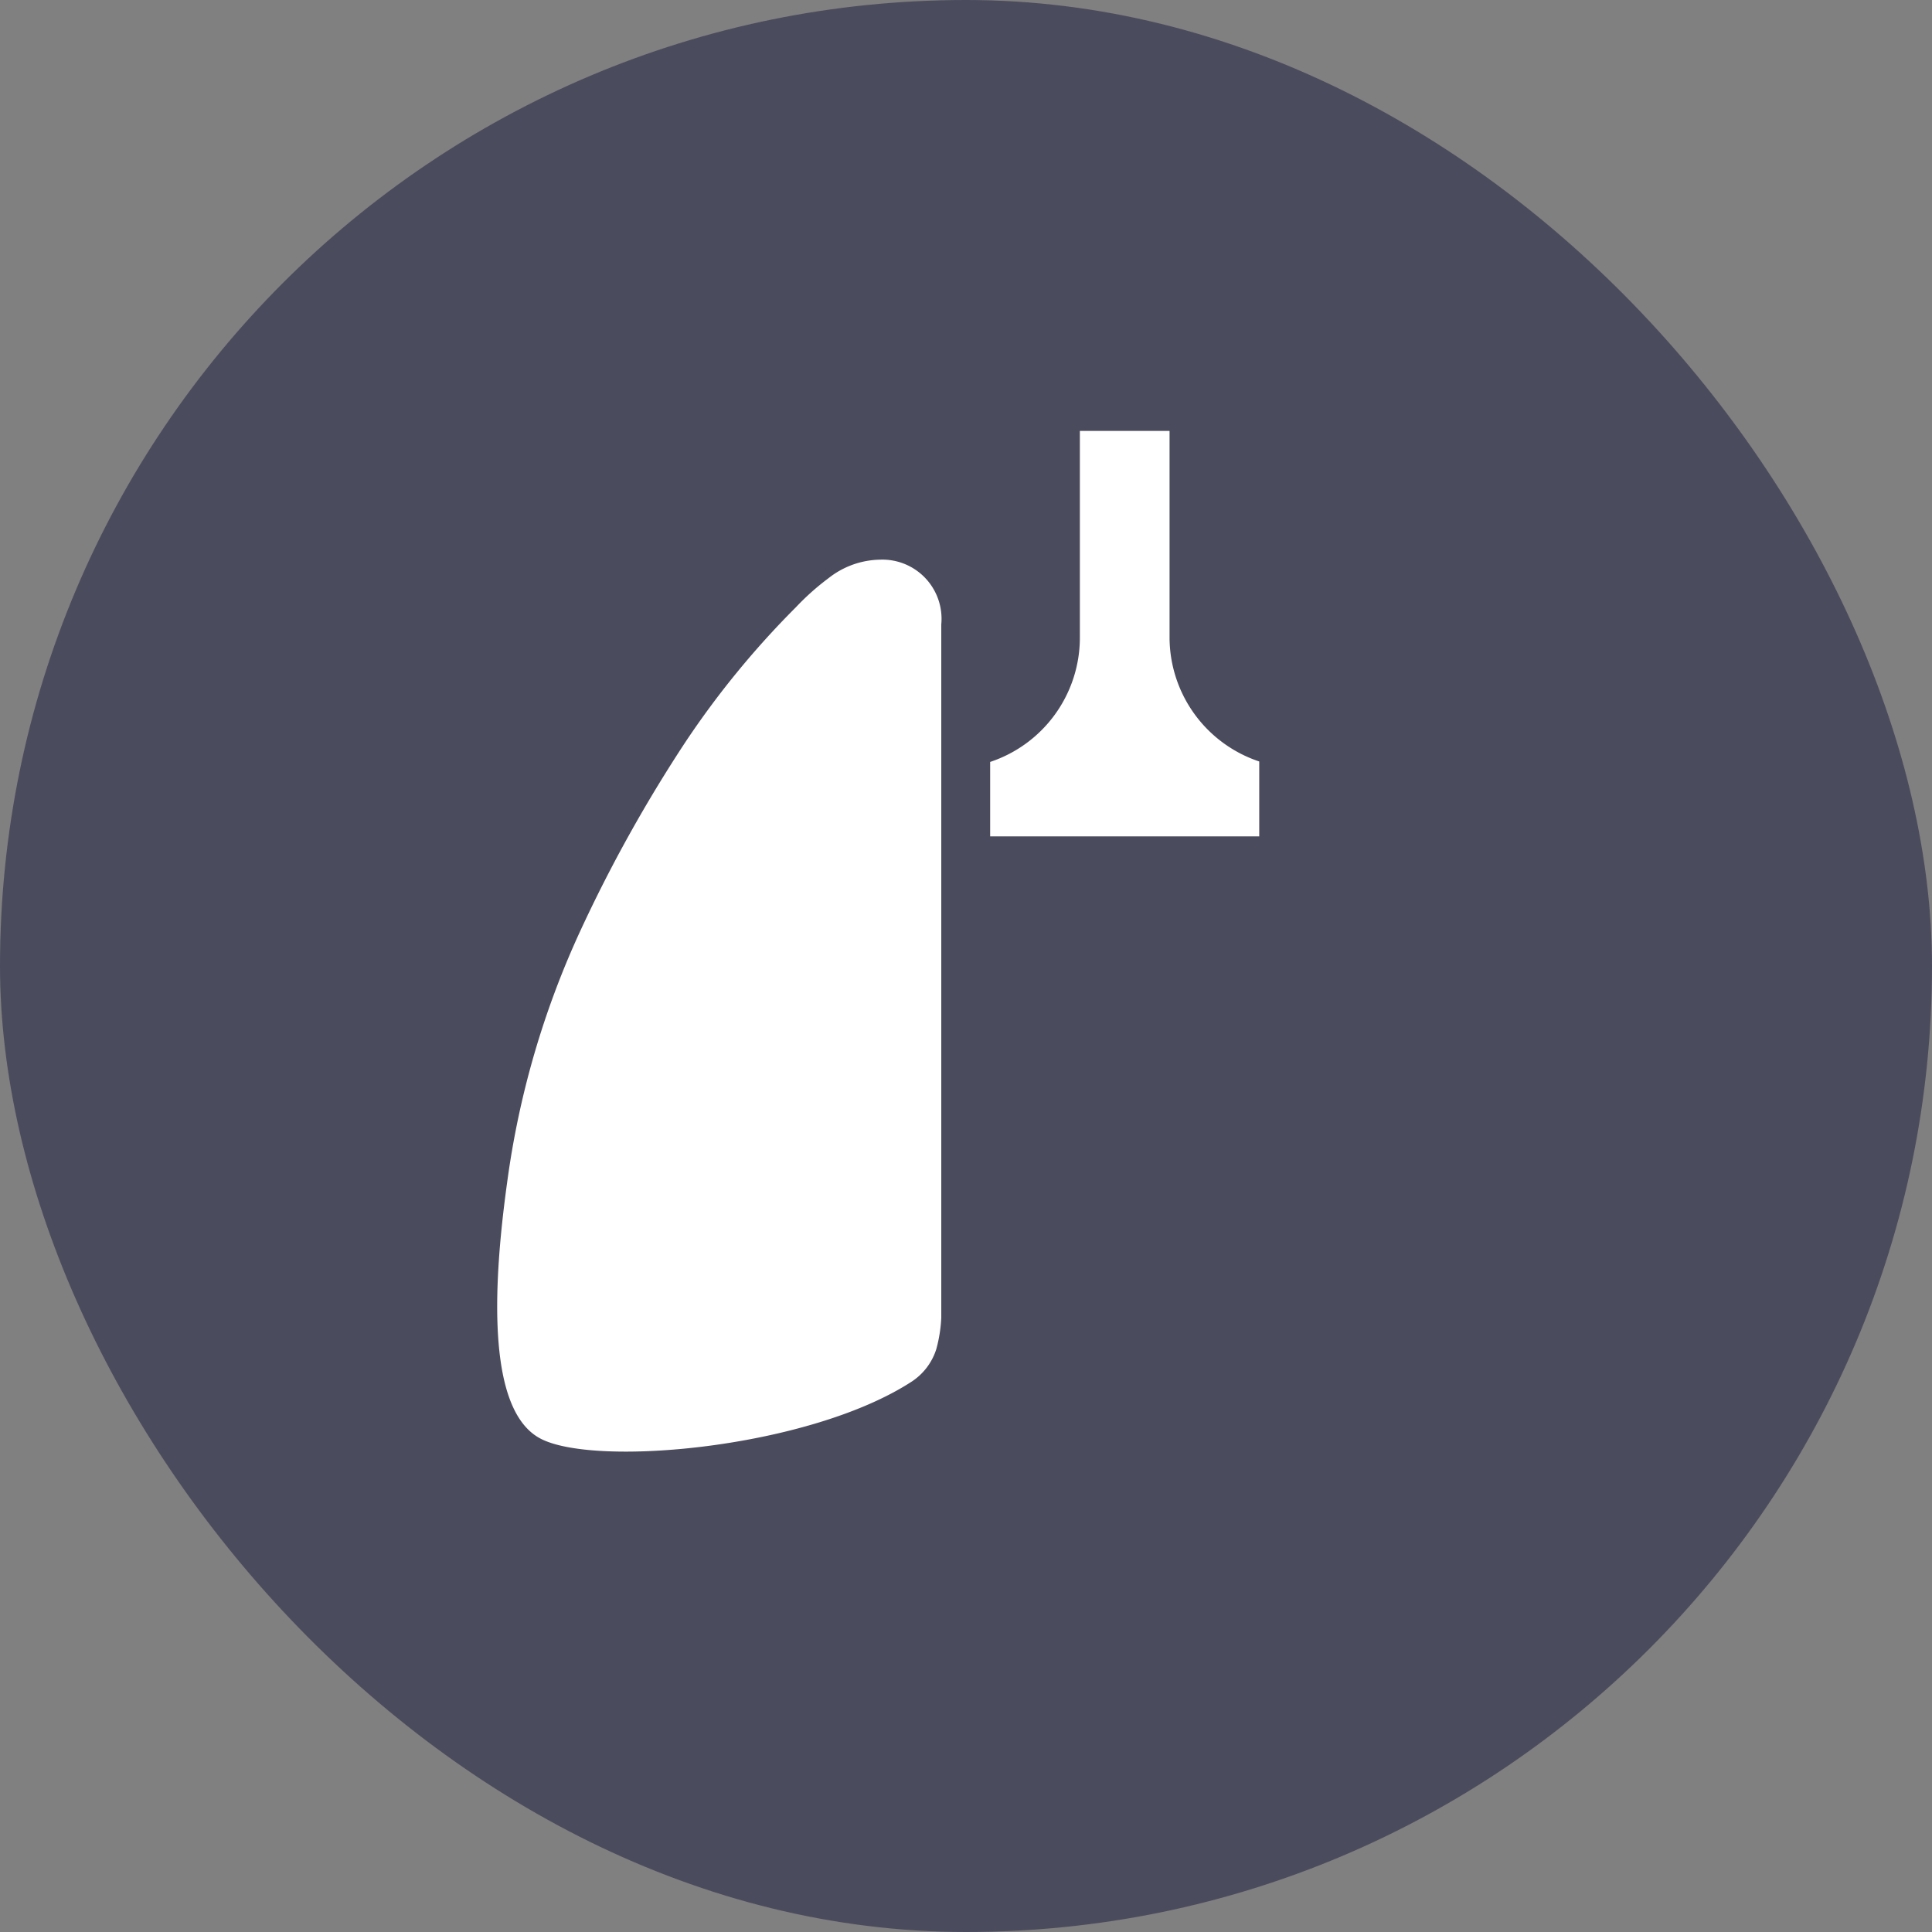 <svg xmlns="http://www.w3.org/2000/svg" width="64" height="64" fill="none" viewBox="0 0 64 64">
    <rect x="0" y="0" width="64" height="64" fill="#808080" stroke="none"/>
    <g clip-path="url(#a)">
        <rect width="64" height="64" fill="#4B4B5E" rx="32"/>
        <path fill="#fff" d="M31.18 20.694a1.96 1.96 0 0 0-2.035-2.154 2.82 2.82 0 0 0-1.694.609 8.3 8.3 0 0 0-1.084.965 29.3 29.3 0 0 0-3.655 4.458 48 48 0 0 0-3.477 6.24 29.1 29.1 0 0 0-2.436 8.364c-.683 4.933-.297 7.755 1.114 8.484 1.828.95 8.915.312 12.302-1.902.382-.255.665-.632.802-1.07q.14-.511.164-1.04V20.694M41.714 25.225a4.34 4.34 0 0 1-2.971-4.085v-6.865h-2.971v6.865a4.34 4.34 0 0 1-2.972 4.1v2.466h8.914z"/>
    </g>
    <defs>
        <clipPath id="a">
            <path fill="#fff" d="M0 0h64v64H0z"/>
        </clipPath>
    </defs>
</svg>